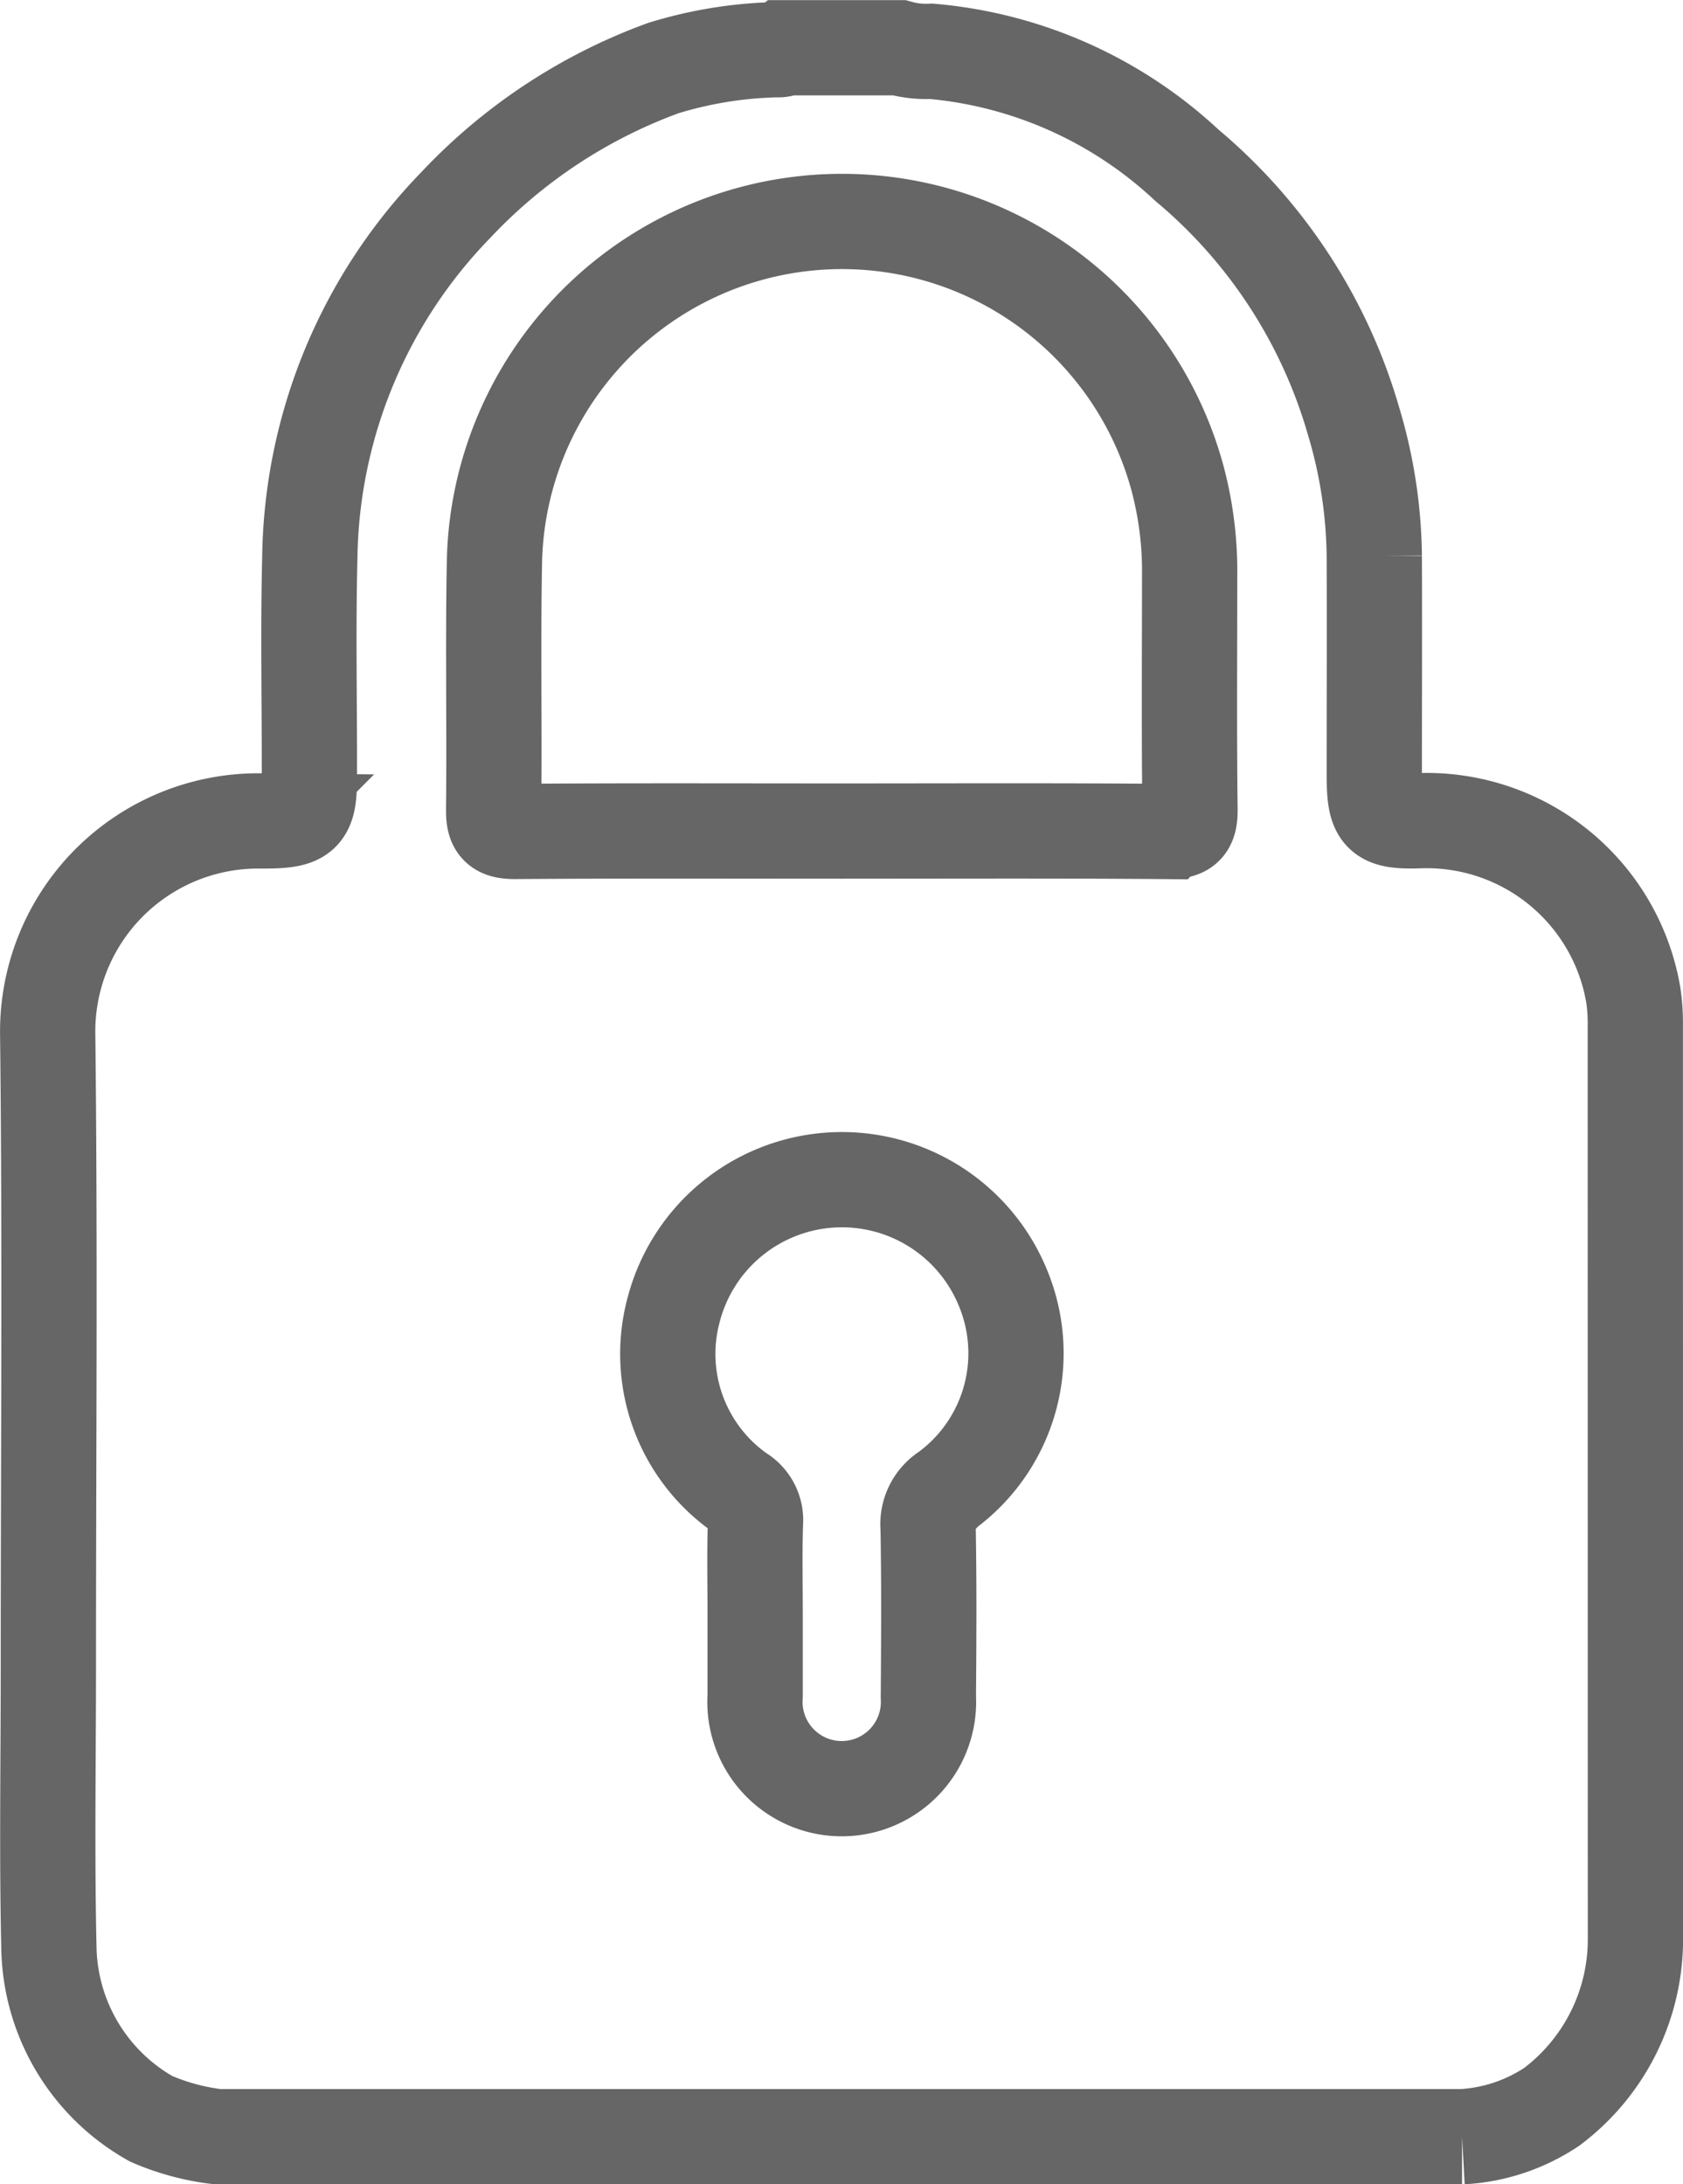 <svg xmlns="http://www.w3.org/2000/svg" width="53.001" height="68.781" viewBox="0 0 53.001 68.781">
  <path id="Path_1052" data-name="Path 1052" d="M12161.109,4721.7a5.981,5.981,0,0,0-.062-.96,6.6,6.6,0,0,0-6.675-5.5c-1.335.05-1.482-.138-1.483-1.458,0-2.291.009-4.582,0-6.873a15.28,15.28,0,0,0-.649-4.237,16.452,16.452,0,0,0-5.249-8.067,13.5,13.5,0,0,0-8.059-3.592,3.133,3.133,0,0,1-1.006-.111h-3.6c-.111.09-.244.053-.37.064a13.087,13.087,0,0,0-3.46.577,16.931,16.931,0,0,0-6.53,4.309,16.239,16.239,0,0,0-4.6,11.123c-.057,2.311-.006,4.625-.013,6.937,0,1.151-.187,1.327-1.355,1.337-.065,0-.129,0-.193,0a6.629,6.629,0,0,0-6.693,6.713c.077,6.658.021,13.318.021,19.977,0,2.934-.05,5.868.017,8.8a6.306,6.306,0,0,0,3.22,5.38,7.447,7.447,0,0,0,2.095.564h39.188a5.645,5.645,0,0,0,2.825-.942,6.6,6.6,0,0,0,2.635-5.329Q12161.11,4736.053,12161.109,4721.7Zm-21.7,14.644a1.244,1.244,0,0,0-.571,1.162c.032,1.775.022,3.55.008,5.326a2.733,2.733,0,1,1-5.455-.029c0-.471,0-.941,0-1.412,0-.406,0-.813,0-1.219,0-.941-.021-1.883.01-2.823a1,1,0,0,0-.491-.944,5.344,5.344,0,0,1-2.081-5.779,5.476,5.476,0,0,1,10.354-.7A5.366,5.366,0,0,1,12139.411,4736.342Zm6.973-20.762c-3.425-.03-6.851-.014-10.277-.014s-6.853-.013-10.277.012c-.545,0-.677-.157-.672-.683.027-2.591-.023-5.182.024-7.772a10.947,10.947,0,0,1,21.521-2.633,11.38,11.38,0,0,1,.373,3.048c0,2.441-.019,4.882.011,7.323C12147.093,4715.411,12146.967,4715.585,12146.384,4715.58Z" transform="translate(-12109.61 -4689.398)" fill="none" stroke="#000" stroke-width="3" opacity="0.6"/>
</svg>
